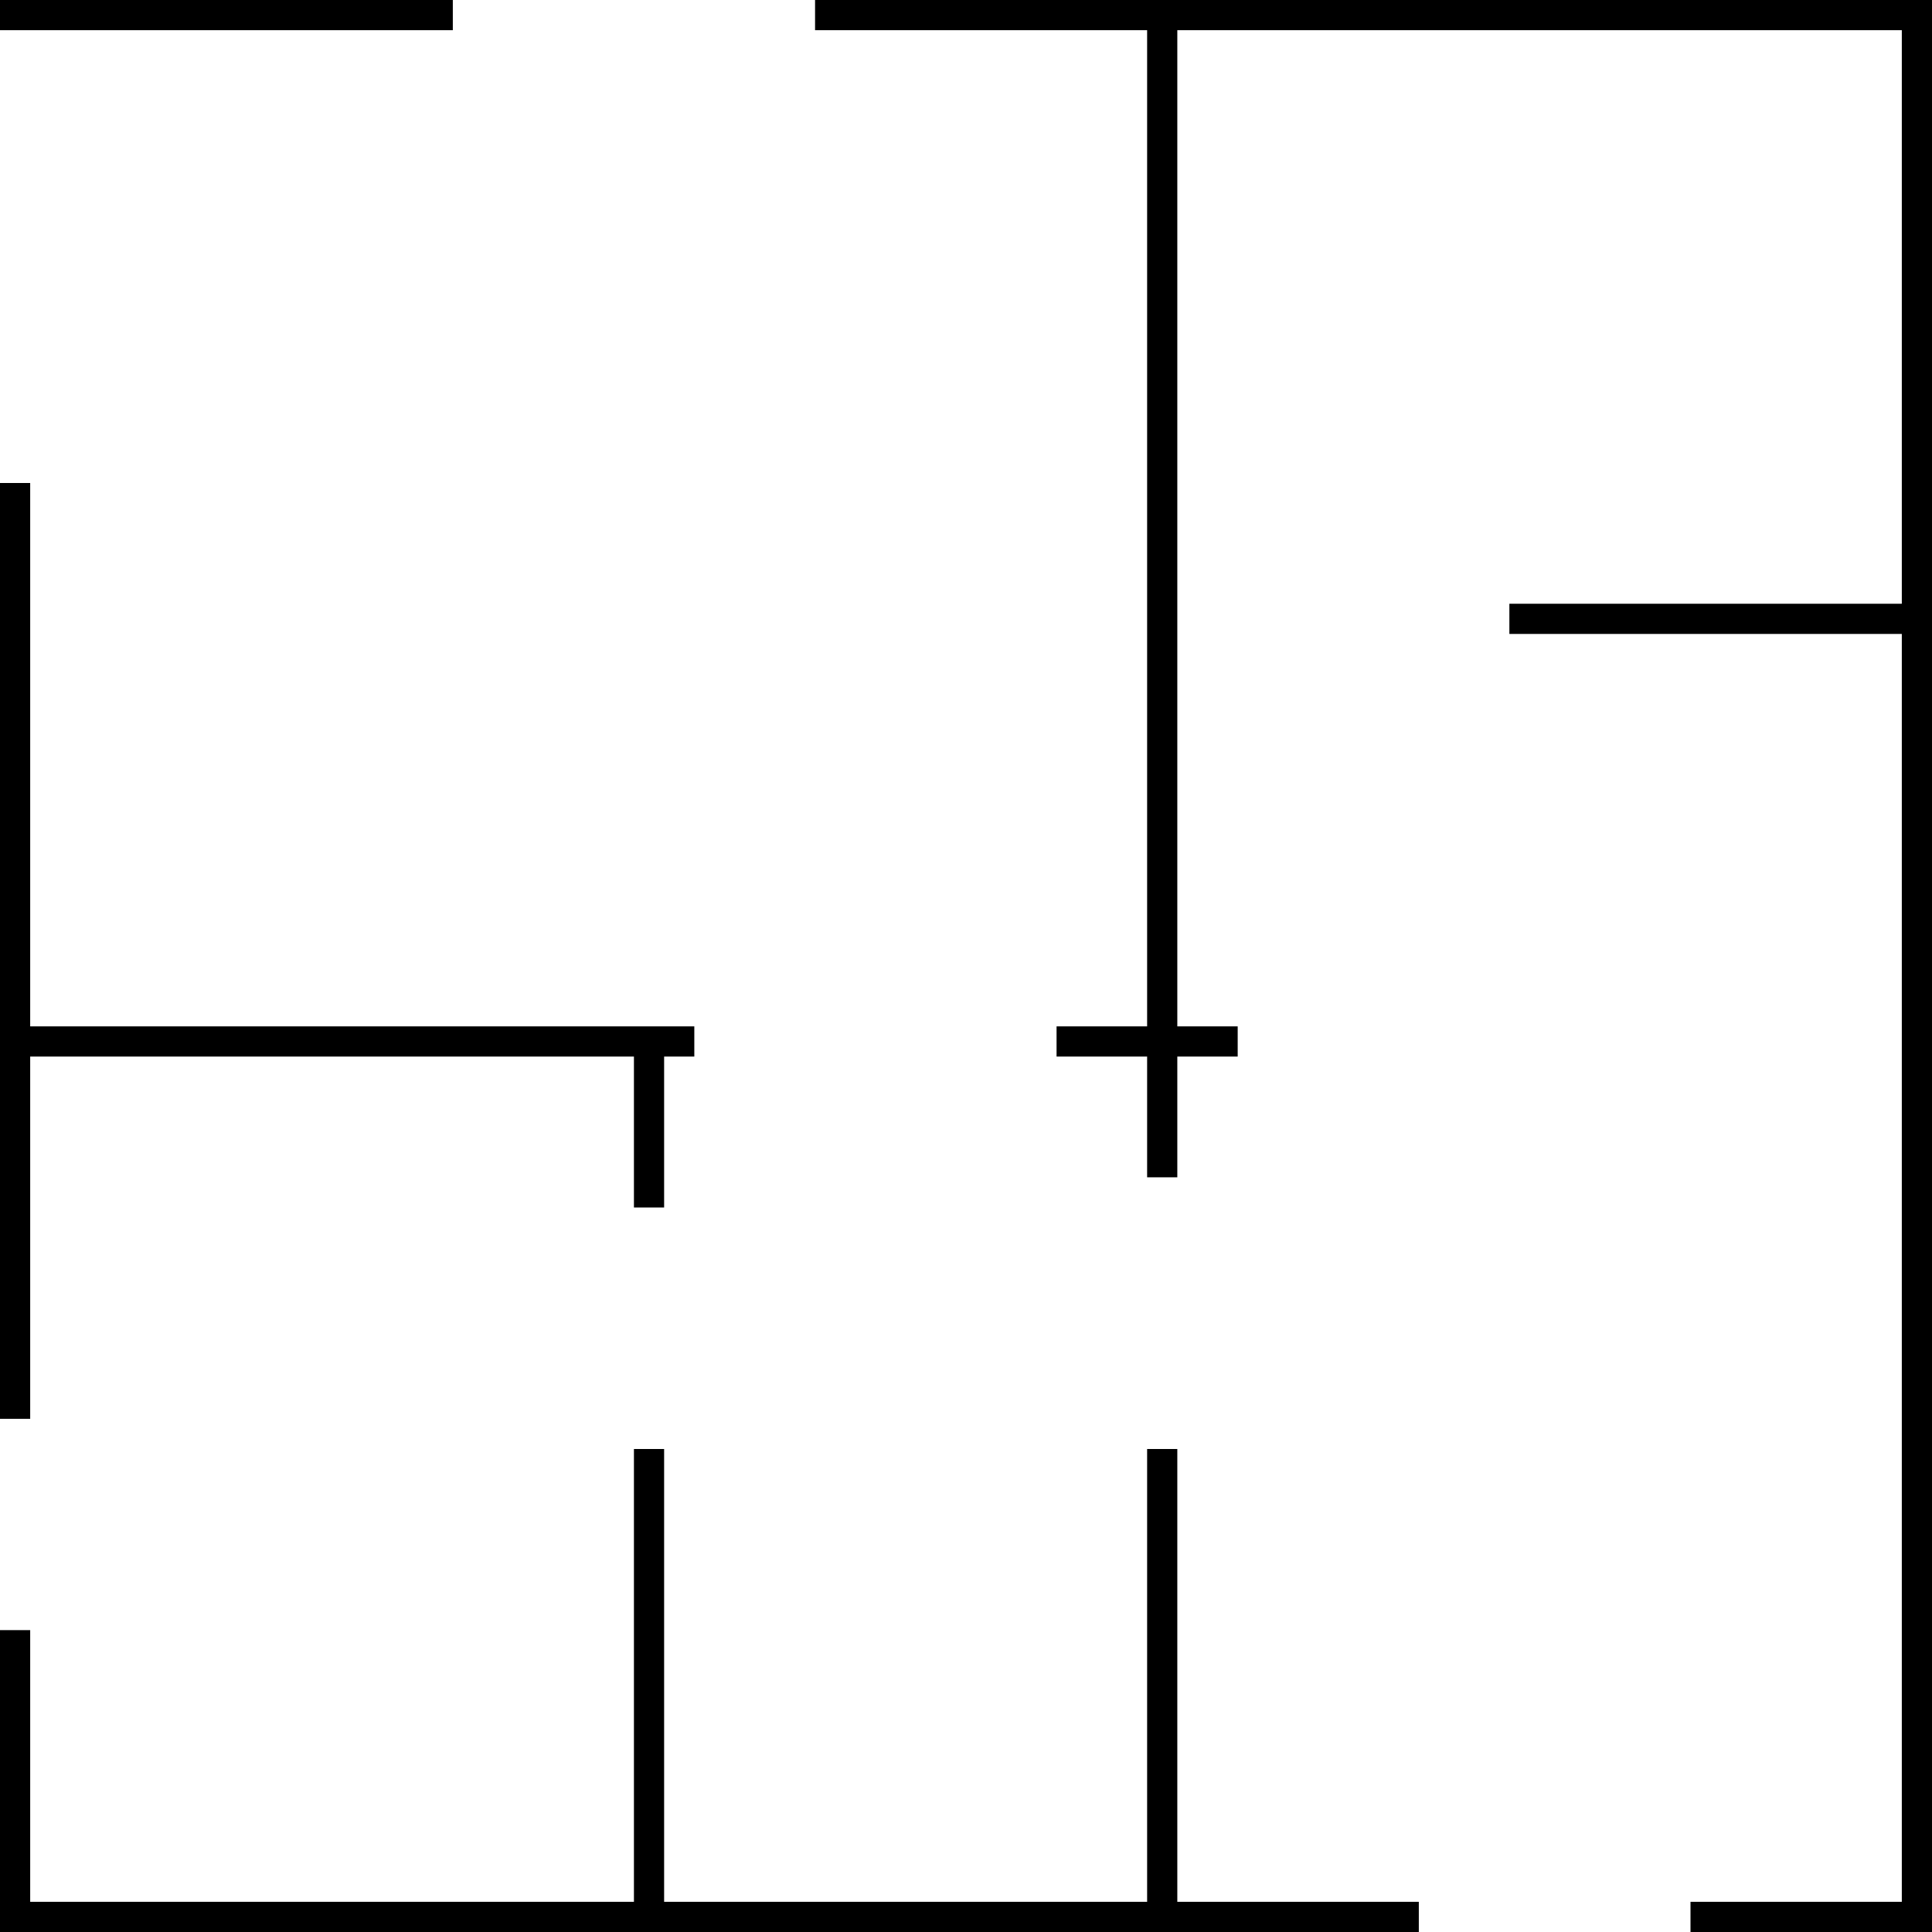 <svg width="64" height="64" viewBox="0 0 64 64" fill="none" xmlns="http://www.w3.org/2000/svg">
<path fill-rule="evenodd" clip-rule="evenodd" d="M38 48H39V39H38V35H35V34H38V1H27V0H64V64H56V63H47V64H0V54H1V63H21V48H22V63H38V48ZM15 0V1H0V0H15ZM1 47H0V16H1V34H23V35H22V40H21V35H1V47ZM39 63H63V21H50V20H63V1H39V34H41V35H39V63Z" fill="black"/>
</svg>
